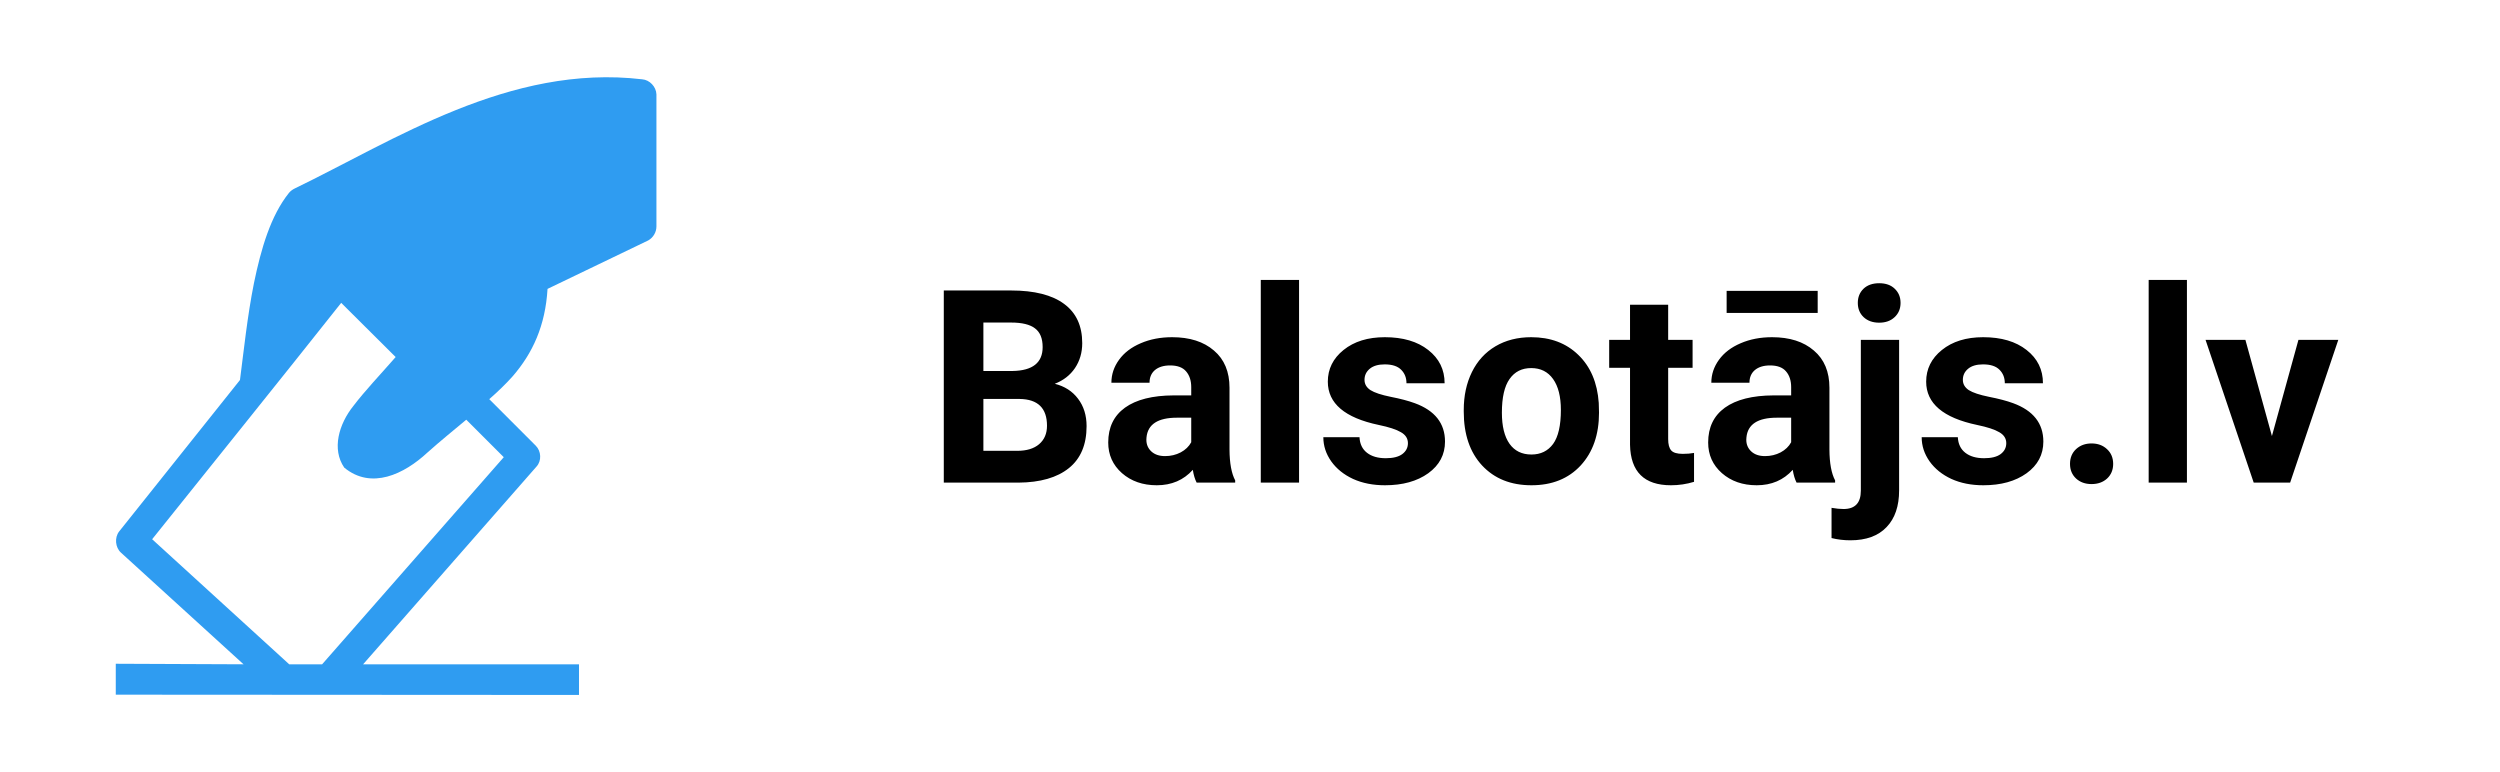 <svg width="259" height="80" viewBox="0 0 259 80" fill="none" xmlns="http://www.w3.org/2000/svg">
<path d="M97.777 50V30.094H104.75C107.165 30.094 108.997 30.559 110.246 31.488C111.495 32.409 112.119 33.762 112.119 35.549C112.119 36.524 111.868 37.385 111.367 38.133C110.866 38.871 110.169 39.413 109.275 39.76C110.296 40.015 111.098 40.53 111.682 41.305C112.274 42.079 112.57 43.027 112.57 44.148C112.57 46.062 111.96 47.512 110.738 48.496C109.517 49.48 107.776 49.982 105.516 50H97.777ZM101.879 41.332V46.705H105.393C106.359 46.705 107.111 46.477 107.648 46.022C108.195 45.557 108.469 44.919 108.469 44.107C108.469 42.285 107.525 41.359 105.639 41.332H101.879ZM101.879 38.434H104.914C106.983 38.397 108.018 37.572 108.018 35.959C108.018 35.057 107.753 34.41 107.225 34.018C106.705 33.617 105.88 33.416 104.75 33.416H101.879V38.434ZM123.973 50C123.79 49.645 123.658 49.203 123.576 48.674C122.619 49.74 121.375 50.273 119.844 50.273C118.395 50.273 117.191 49.854 116.234 49.016C115.286 48.177 114.812 47.12 114.812 45.844C114.812 44.276 115.391 43.073 116.549 42.234C117.715 41.396 119.397 40.972 121.594 40.963H123.412V40.115C123.412 39.432 123.234 38.885 122.879 38.475C122.533 38.065 121.981 37.859 121.225 37.859C120.559 37.859 120.035 38.019 119.652 38.338C119.279 38.657 119.092 39.094 119.092 39.65H115.141C115.141 38.794 115.405 38.001 115.934 37.272C116.462 36.542 117.21 35.973 118.176 35.562C119.142 35.143 120.227 34.934 121.43 34.934C123.253 34.934 124.697 35.394 125.764 36.315C126.839 37.226 127.377 38.511 127.377 40.17V46.582C127.386 47.986 127.582 49.047 127.965 49.768V50H123.973ZM120.705 47.252C121.288 47.252 121.826 47.124 122.318 46.869C122.811 46.605 123.175 46.254 123.412 45.816V43.273H121.936C119.958 43.273 118.905 43.957 118.777 45.324L118.764 45.557C118.764 46.049 118.937 46.454 119.283 46.773C119.63 47.092 120.104 47.252 120.705 47.252ZM134.582 50H130.617V29H134.582V50ZM145.861 45.912C145.861 45.429 145.62 45.051 145.137 44.777C144.663 44.495 143.897 44.244 142.84 44.025C139.322 43.287 137.562 41.792 137.562 39.541C137.562 38.228 138.105 37.135 139.189 36.26C140.283 35.376 141.71 34.934 143.469 34.934C145.346 34.934 146.846 35.376 147.967 36.26C149.097 37.144 149.662 38.292 149.662 39.705H145.711C145.711 39.14 145.529 38.675 145.164 38.31C144.799 37.937 144.23 37.75 143.455 37.75C142.79 37.75 142.275 37.9 141.91 38.201C141.546 38.502 141.363 38.885 141.363 39.35C141.363 39.787 141.568 40.143 141.979 40.416C142.398 40.68 143.1 40.913 144.084 41.113C145.068 41.305 145.898 41.523 146.572 41.77C148.66 42.535 149.703 43.861 149.703 45.748C149.703 47.097 149.124 48.191 147.967 49.029C146.809 49.859 145.314 50.273 143.482 50.273C142.243 50.273 141.14 50.055 140.174 49.617C139.217 49.171 138.465 48.565 137.918 47.799C137.371 47.024 137.098 46.19 137.098 45.297H140.844C140.88 45.999 141.14 46.536 141.623 46.91C142.106 47.284 142.753 47.471 143.564 47.471C144.321 47.471 144.891 47.329 145.273 47.047C145.665 46.755 145.861 46.377 145.861 45.912ZM151.645 42.467C151.645 40.999 151.927 39.691 152.492 38.543C153.057 37.395 153.868 36.506 154.926 35.877C155.992 35.248 157.227 34.934 158.631 34.934C160.627 34.934 162.254 35.544 163.512 36.766C164.779 37.987 165.485 39.646 165.631 41.742L165.658 42.754C165.658 45.023 165.025 46.846 163.758 48.223C162.491 49.59 160.791 50.273 158.658 50.273C156.525 50.273 154.821 49.59 153.545 48.223C152.278 46.855 151.645 44.996 151.645 42.645V42.467ZM155.596 42.754C155.596 44.158 155.86 45.233 156.389 45.98C156.917 46.719 157.674 47.088 158.658 47.088C159.615 47.088 160.363 46.723 160.9 45.994C161.438 45.256 161.707 44.08 161.707 42.467C161.707 41.09 161.438 40.024 160.9 39.268C160.363 38.511 159.606 38.133 158.631 38.133C157.665 38.133 156.917 38.511 156.389 39.268C155.86 40.015 155.596 41.177 155.596 42.754ZM172.822 31.57V35.207H175.352V38.105H172.822V45.488C172.822 46.035 172.927 46.427 173.137 46.664C173.346 46.901 173.747 47.02 174.34 47.02C174.777 47.02 175.165 46.988 175.502 46.924V49.918C174.727 50.155 173.93 50.273 173.109 50.273C170.339 50.273 168.926 48.874 168.871 46.076V38.105H166.711V35.207H168.871V31.57H172.822ZM186.125 50C185.943 49.645 185.811 49.203 185.729 48.674C184.771 49.74 183.527 50.273 181.996 50.273C180.547 50.273 179.344 49.854 178.387 49.016C177.439 48.177 176.965 47.12 176.965 45.844C176.965 44.276 177.544 43.073 178.701 42.234C179.868 41.396 181.549 40.972 183.746 40.963H185.564V40.115C185.564 39.432 185.387 38.885 185.031 38.475C184.685 38.065 184.133 37.859 183.377 37.859C182.712 37.859 182.188 38.019 181.805 38.338C181.431 38.657 181.244 39.094 181.244 39.65H177.293C177.293 38.794 177.557 38.001 178.086 37.272C178.615 36.542 179.362 35.973 180.328 35.562C181.294 35.143 182.379 34.934 183.582 34.934C185.405 34.934 186.85 35.394 187.916 36.315C188.992 37.226 189.529 38.511 189.529 40.17V46.582C189.538 47.986 189.734 49.047 190.117 49.768V50H186.125ZM182.857 47.252C183.441 47.252 183.979 47.124 184.471 46.869C184.963 46.605 185.327 46.254 185.564 45.816V43.273H184.088C182.11 43.273 181.057 43.957 180.93 45.324L180.916 45.557C180.916 46.049 181.089 46.454 181.436 46.773C181.782 47.092 182.256 47.252 182.857 47.252ZM188.312 32.418H178.879V30.135H188.312V32.418ZM196.748 35.207V50.807C196.748 52.438 196.315 53.705 195.449 54.607C194.583 55.519 193.335 55.975 191.703 55.975C191.02 55.975 190.368 55.897 189.748 55.742V52.611C190.222 52.693 190.637 52.734 190.992 52.734C192.186 52.734 192.783 52.101 192.783 50.834V35.207H196.748ZM192.469 31.379C192.469 30.787 192.665 30.299 193.057 29.916C193.458 29.533 194 29.342 194.684 29.342C195.367 29.342 195.905 29.533 196.297 29.916C196.698 30.299 196.898 30.787 196.898 31.379C196.898 31.98 196.693 32.473 196.283 32.855C195.882 33.238 195.349 33.43 194.684 33.43C194.018 33.43 193.48 33.238 193.07 32.855C192.669 32.473 192.469 31.98 192.469 31.379ZM207.85 45.912C207.85 45.429 207.608 45.051 207.125 44.777C206.651 44.495 205.885 44.244 204.828 44.025C201.31 43.287 199.551 41.792 199.551 39.541C199.551 38.228 200.093 37.135 201.178 36.26C202.271 35.376 203.698 34.934 205.457 34.934C207.335 34.934 208.834 35.376 209.955 36.26C211.085 37.144 211.65 38.292 211.65 39.705H207.699C207.699 39.14 207.517 38.675 207.152 38.31C206.788 37.937 206.218 37.75 205.443 37.75C204.778 37.75 204.263 37.9 203.898 38.201C203.534 38.502 203.352 38.885 203.352 39.35C203.352 39.787 203.557 40.143 203.967 40.416C204.386 40.68 205.088 40.913 206.072 41.113C207.057 41.305 207.886 41.523 208.561 41.77C210.648 42.535 211.691 43.861 211.691 45.748C211.691 47.097 211.113 48.191 209.955 49.029C208.798 49.859 207.303 50.273 205.471 50.273C204.231 50.273 203.128 50.055 202.162 49.617C201.205 49.171 200.453 48.565 199.906 47.799C199.359 47.024 199.086 46.19 199.086 45.297H202.832C202.868 45.999 203.128 46.536 203.611 46.91C204.094 47.284 204.742 47.471 205.553 47.471C206.309 47.471 206.879 47.329 207.262 47.047C207.654 46.755 207.85 46.377 207.85 45.912ZM214.453 48.059C214.453 47.43 214.663 46.919 215.082 46.527C215.51 46.135 216.044 45.94 216.682 45.94C217.329 45.94 217.862 46.135 218.281 46.527C218.71 46.919 218.924 47.43 218.924 48.059C218.924 48.678 218.714 49.184 218.295 49.576C217.876 49.959 217.338 50.15 216.682 50.15C216.035 50.15 215.501 49.959 215.082 49.576C214.663 49.184 214.453 48.678 214.453 48.059ZM226.566 50H222.602V29H226.566V50ZM235.371 45.174L238.119 35.207H242.248L237.258 50H233.484L228.494 35.207H232.623L235.371 45.174Z" fill="black"/>
<path d="M30.531 19.528C30.303 19.64 30.106 19.784 29.937 19.981C28.037 22.362 27.047 25.762 26.309 29.334C25.628 32.737 25.259 36.306 24.862 39.368L12.334 55.072C11.853 55.697 11.938 56.715 12.531 57.253L25.231 68.822L11.994 68.765V71.968L59.984 71.997V68.822H37.618L55.59 48.328C56.128 47.734 56.072 46.74 55.506 46.175L50.687 41.353C51.566 40.587 52.387 39.794 53.097 39C55.194 36.59 56.5 33.728 56.725 29.928L67.156 24.909C67.665 24.625 68.006 24.059 68.006 23.462V9.772C67.978 8.981 67.297 8.272 66.531 8.216C52.784 6.6 40.793 14.566 30.531 19.528L30.531 19.528ZM35.35 31.378L40.99 36.99C39.403 38.806 37.787 40.506 36.625 42.037C35.094 43.937 34.356 46.543 35.663 48.443C38.469 50.768 41.872 49.124 44.281 46.884C45.612 45.693 47.087 44.502 48.306 43.481L52.19 47.365L33.369 68.824H29.965L15.762 55.865C22.312 47.675 28.859 39.568 35.349 31.375L35.35 31.378Z" fill="#2f9cf1"/>
</svg>
